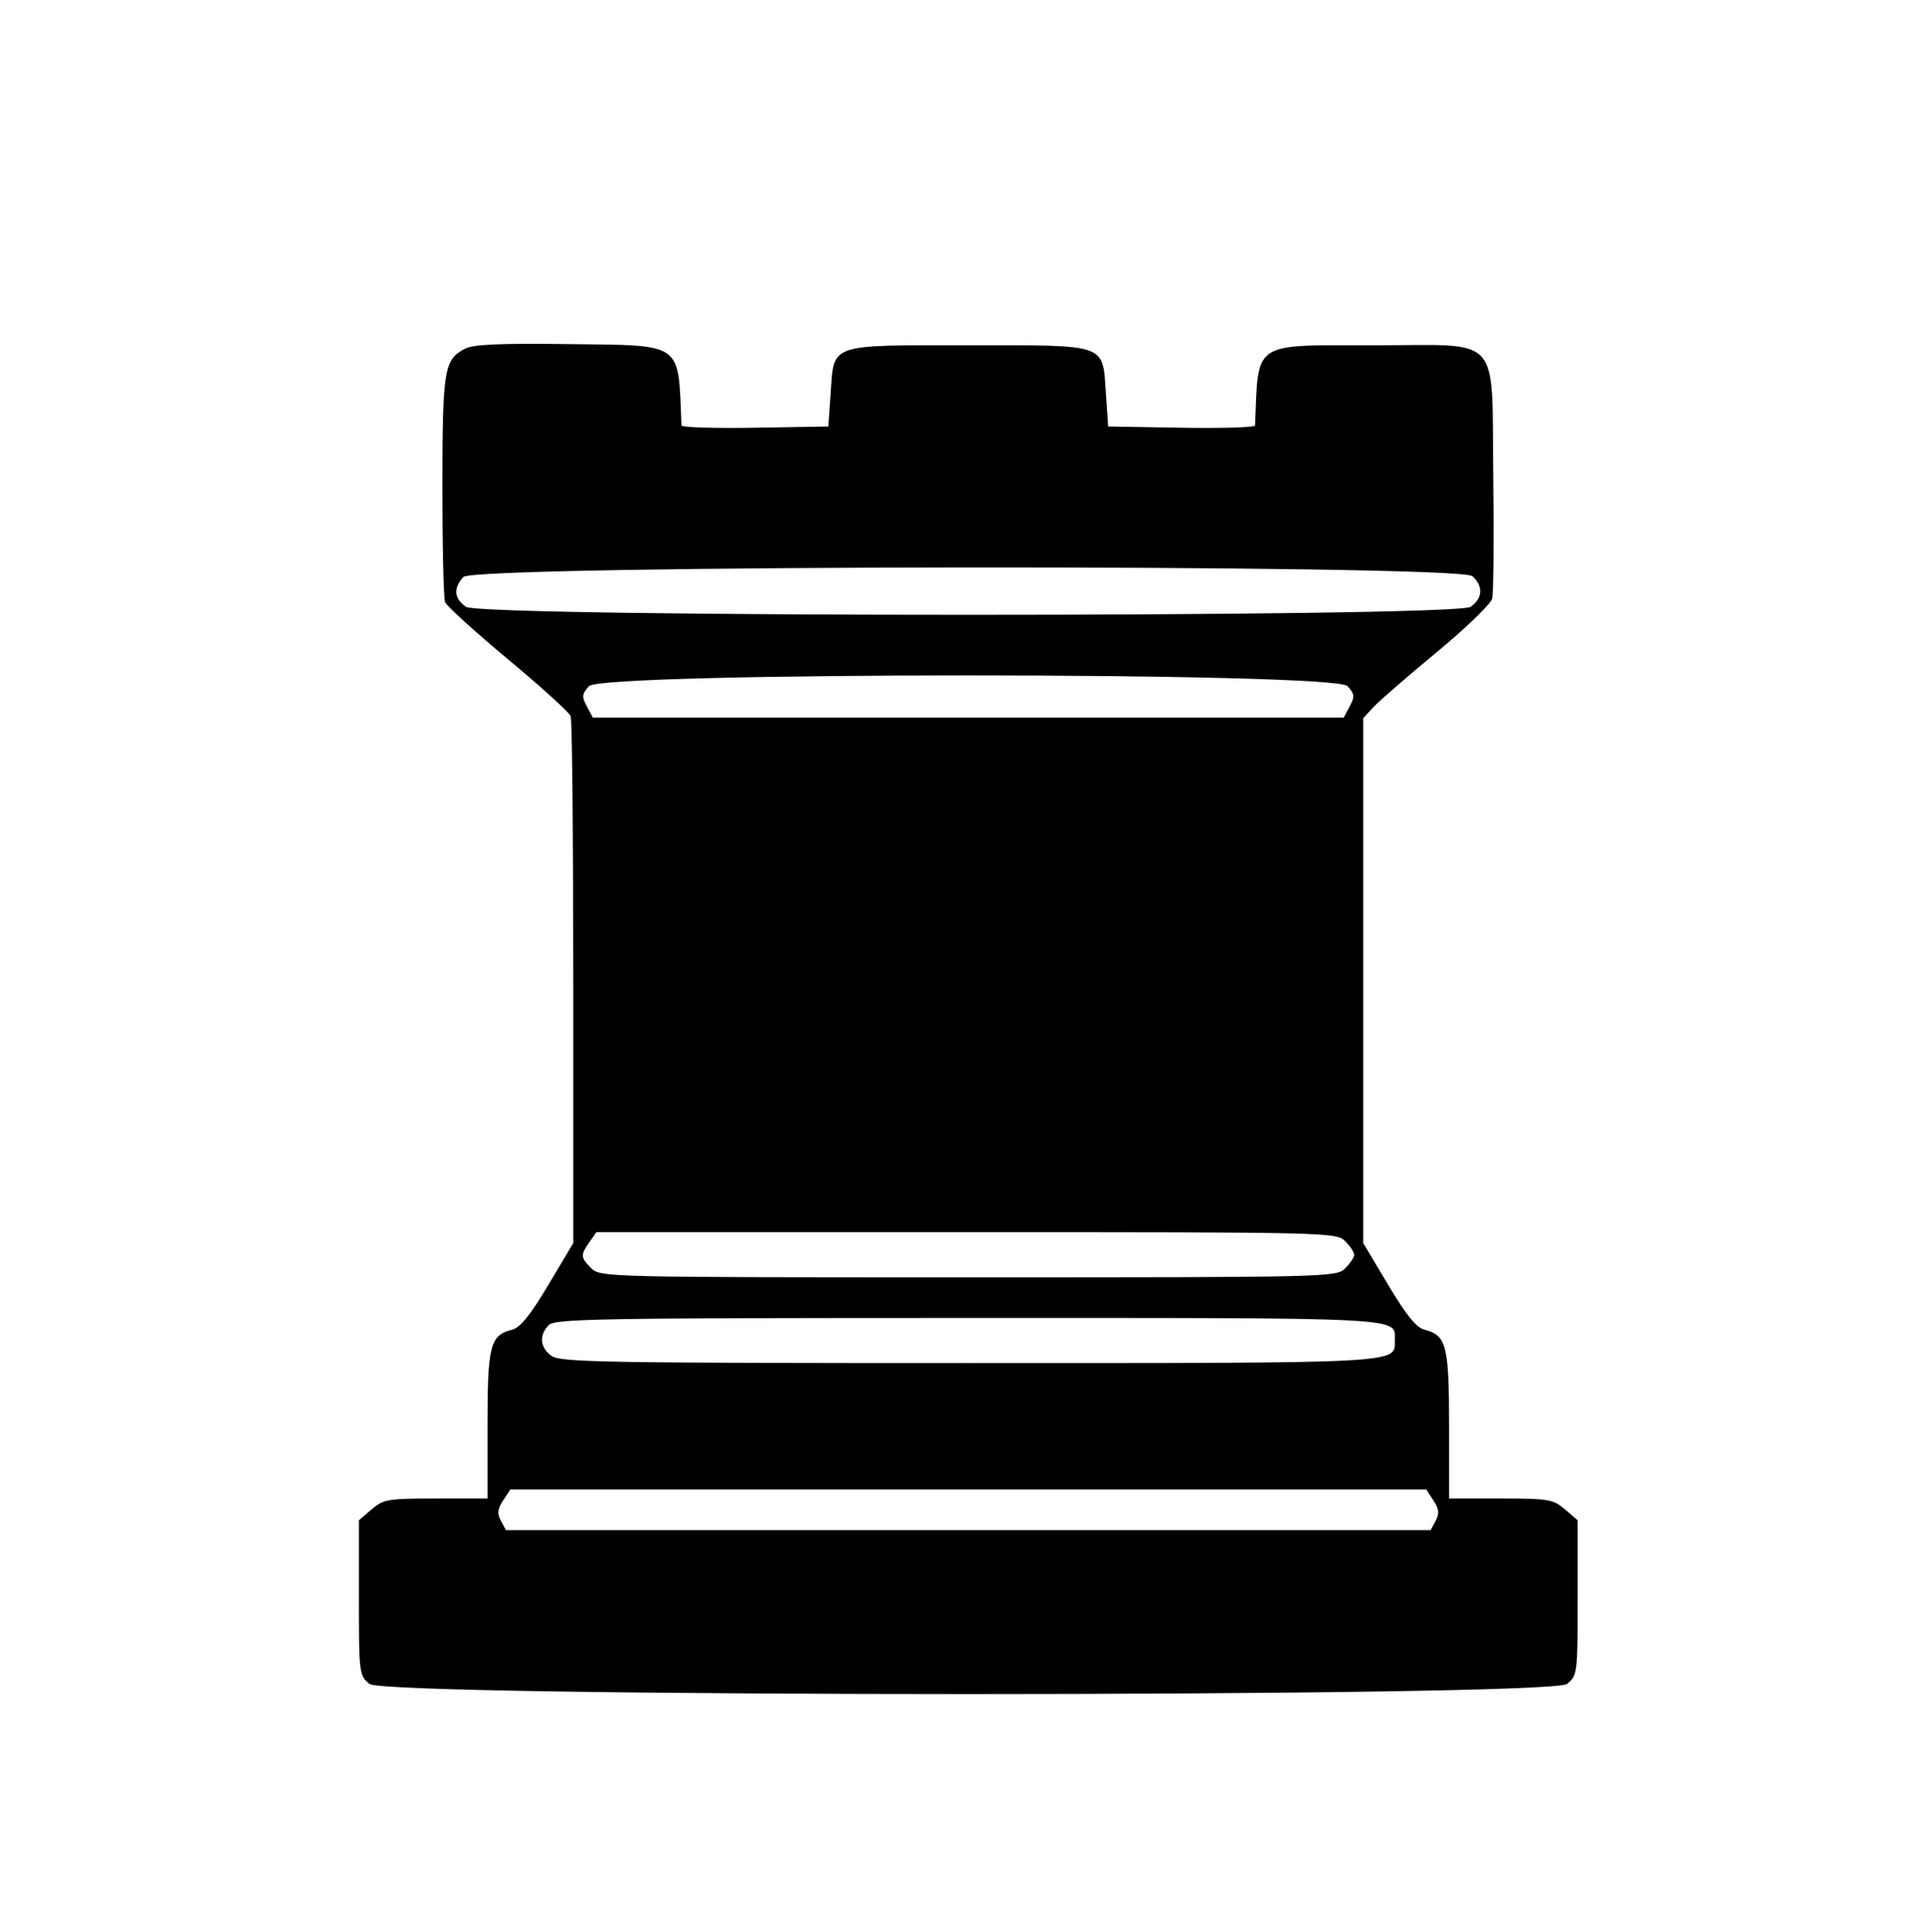 <svg class="chess-piece chess-piece--br"   width="426" height="428" viewBox="0 0 426 428" version="1.1" id="bR" xmlns="http://www.w3.org/2000/svg" data-piece="bR" data-piece-name="black-rook" data-color="black" data-type="rook" data-original="bR">
	<path d="M 103.020 77.254 C 98.385 79.656, 98.031 81.812, 98.015 107.668 C 98.007 120.961, 98.269 132.538, 98.599 133.396 C 98.928 134.254, 105.193 139.950, 112.521 146.054 C 119.849 152.158, 126.104 157.829, 126.422 158.658 C 126.740 159.486, 127 186.095, 127 217.788 L 127 275.413 121.459 284.698 C 117.451 291.414, 115.232 294.155, 113.436 294.605 C 108.582 295.824, 108 298.085, 108 315.723 L 108 332 96.556 332 C 85.898 332, 84.919 332.166, 82.306 334.415 L 79.500 336.829 79.500 354.004 C 79.500 370.847, 79.546 371.215, 81.861 373.089 C 85.561 376.084, 343.439 376.084, 347.139 373.089 C 349.454 371.215, 349.500 370.847, 349.500 354.004 L 349.500 336.829 346.694 334.415 C 344.081 332.166, 343.102 332, 332.444 332 L 321 332 321 315.723 C 321 298.085, 320.418 295.824, 315.564 294.605 C 313.768 294.155, 311.549 291.414, 307.541 284.698 L 302 275.413 302 217.262 L 302 159.112 304.250 156.674 C 305.488 155.333, 311.791 149.859, 318.258 144.510 C 324.725 139.161, 330.260 133.810, 330.559 132.620 C 330.858 131.430, 330.967 119.340, 330.801 105.754 C 330.409 73.549, 333.061 76.500, 304.500 76.500 C 277.125 76.500, 278.824 75.359, 278.032 94.275 C 278.015 94.701, 270.688 94.926, 261.750 94.775 L 245.500 94.500 245 87.283 C 244.216 75.972, 245.711 76.500, 214.500 76.500 C 183.289 76.500, 184.784 75.972, 184 87.283 L 183.500 94.500 167.250 94.775 C 158.313 94.926, 150.985 94.701, 150.968 94.275 C 150.182 75.503, 151.683 76.575, 125.724 76.234 C 110.758 76.038, 104.855 76.303, 103.020 77.254 M 102.655 127.829 C 100.387 130.335, 100.580 132.593, 103.223 134.443 C 106.608 136.814, 322.392 136.814, 325.777 134.443 C 328.476 132.553, 328.631 129.881, 326.171 127.655 C 323.191 124.958, 105.100 125.127, 102.655 127.829 M 130.491 152.010 C 128.905 153.763, 128.843 154.338, 130.005 156.510 L 131.338 159 214.500 159 L 297.662 159 298.995 156.510 C 300.157 154.338, 300.095 153.763, 298.509 152.010 C 295.647 148.847, 133.353 148.847, 130.491 152.010 M 130.557 275.223 C 128.553 278.083, 128.592 278.592, 131 281 C 132.967 282.967, 134.333 283, 214.500 283 C 294.667 283, 296.033 282.967, 298 281 C 299.100 279.900, 300 278.550, 300 278 C 300 277.450, 299.100 276.100, 298 275 C 296.033 273.033, 294.667 273, 214.057 273 L 132.113 273 130.557 275.223 M 121.571 293.571 C 119.353 295.790, 119.621 298.621, 122.223 300.443 C 124.194 301.824, 134.612 302, 214.500 302 C 311.517 302, 309 302.133, 309 297.015 C 309 291.778, 313.188 292, 214.500 292 C 132.781 292, 122.977 292.166, 121.571 293.571 M 111.452 332.433 C 110.212 334.325, 110.104 335.325, 110.964 336.933 L 112.070 339 214.500 339 L 316.930 339 318.036 336.933 C 318.896 335.325, 318.788 334.325, 317.548 332.433 L 315.954 330 214.500 330 L 113.046 330 111.452 332.433" stroke="none" fill="black" fill-rule="evenodd"/>
</svg>